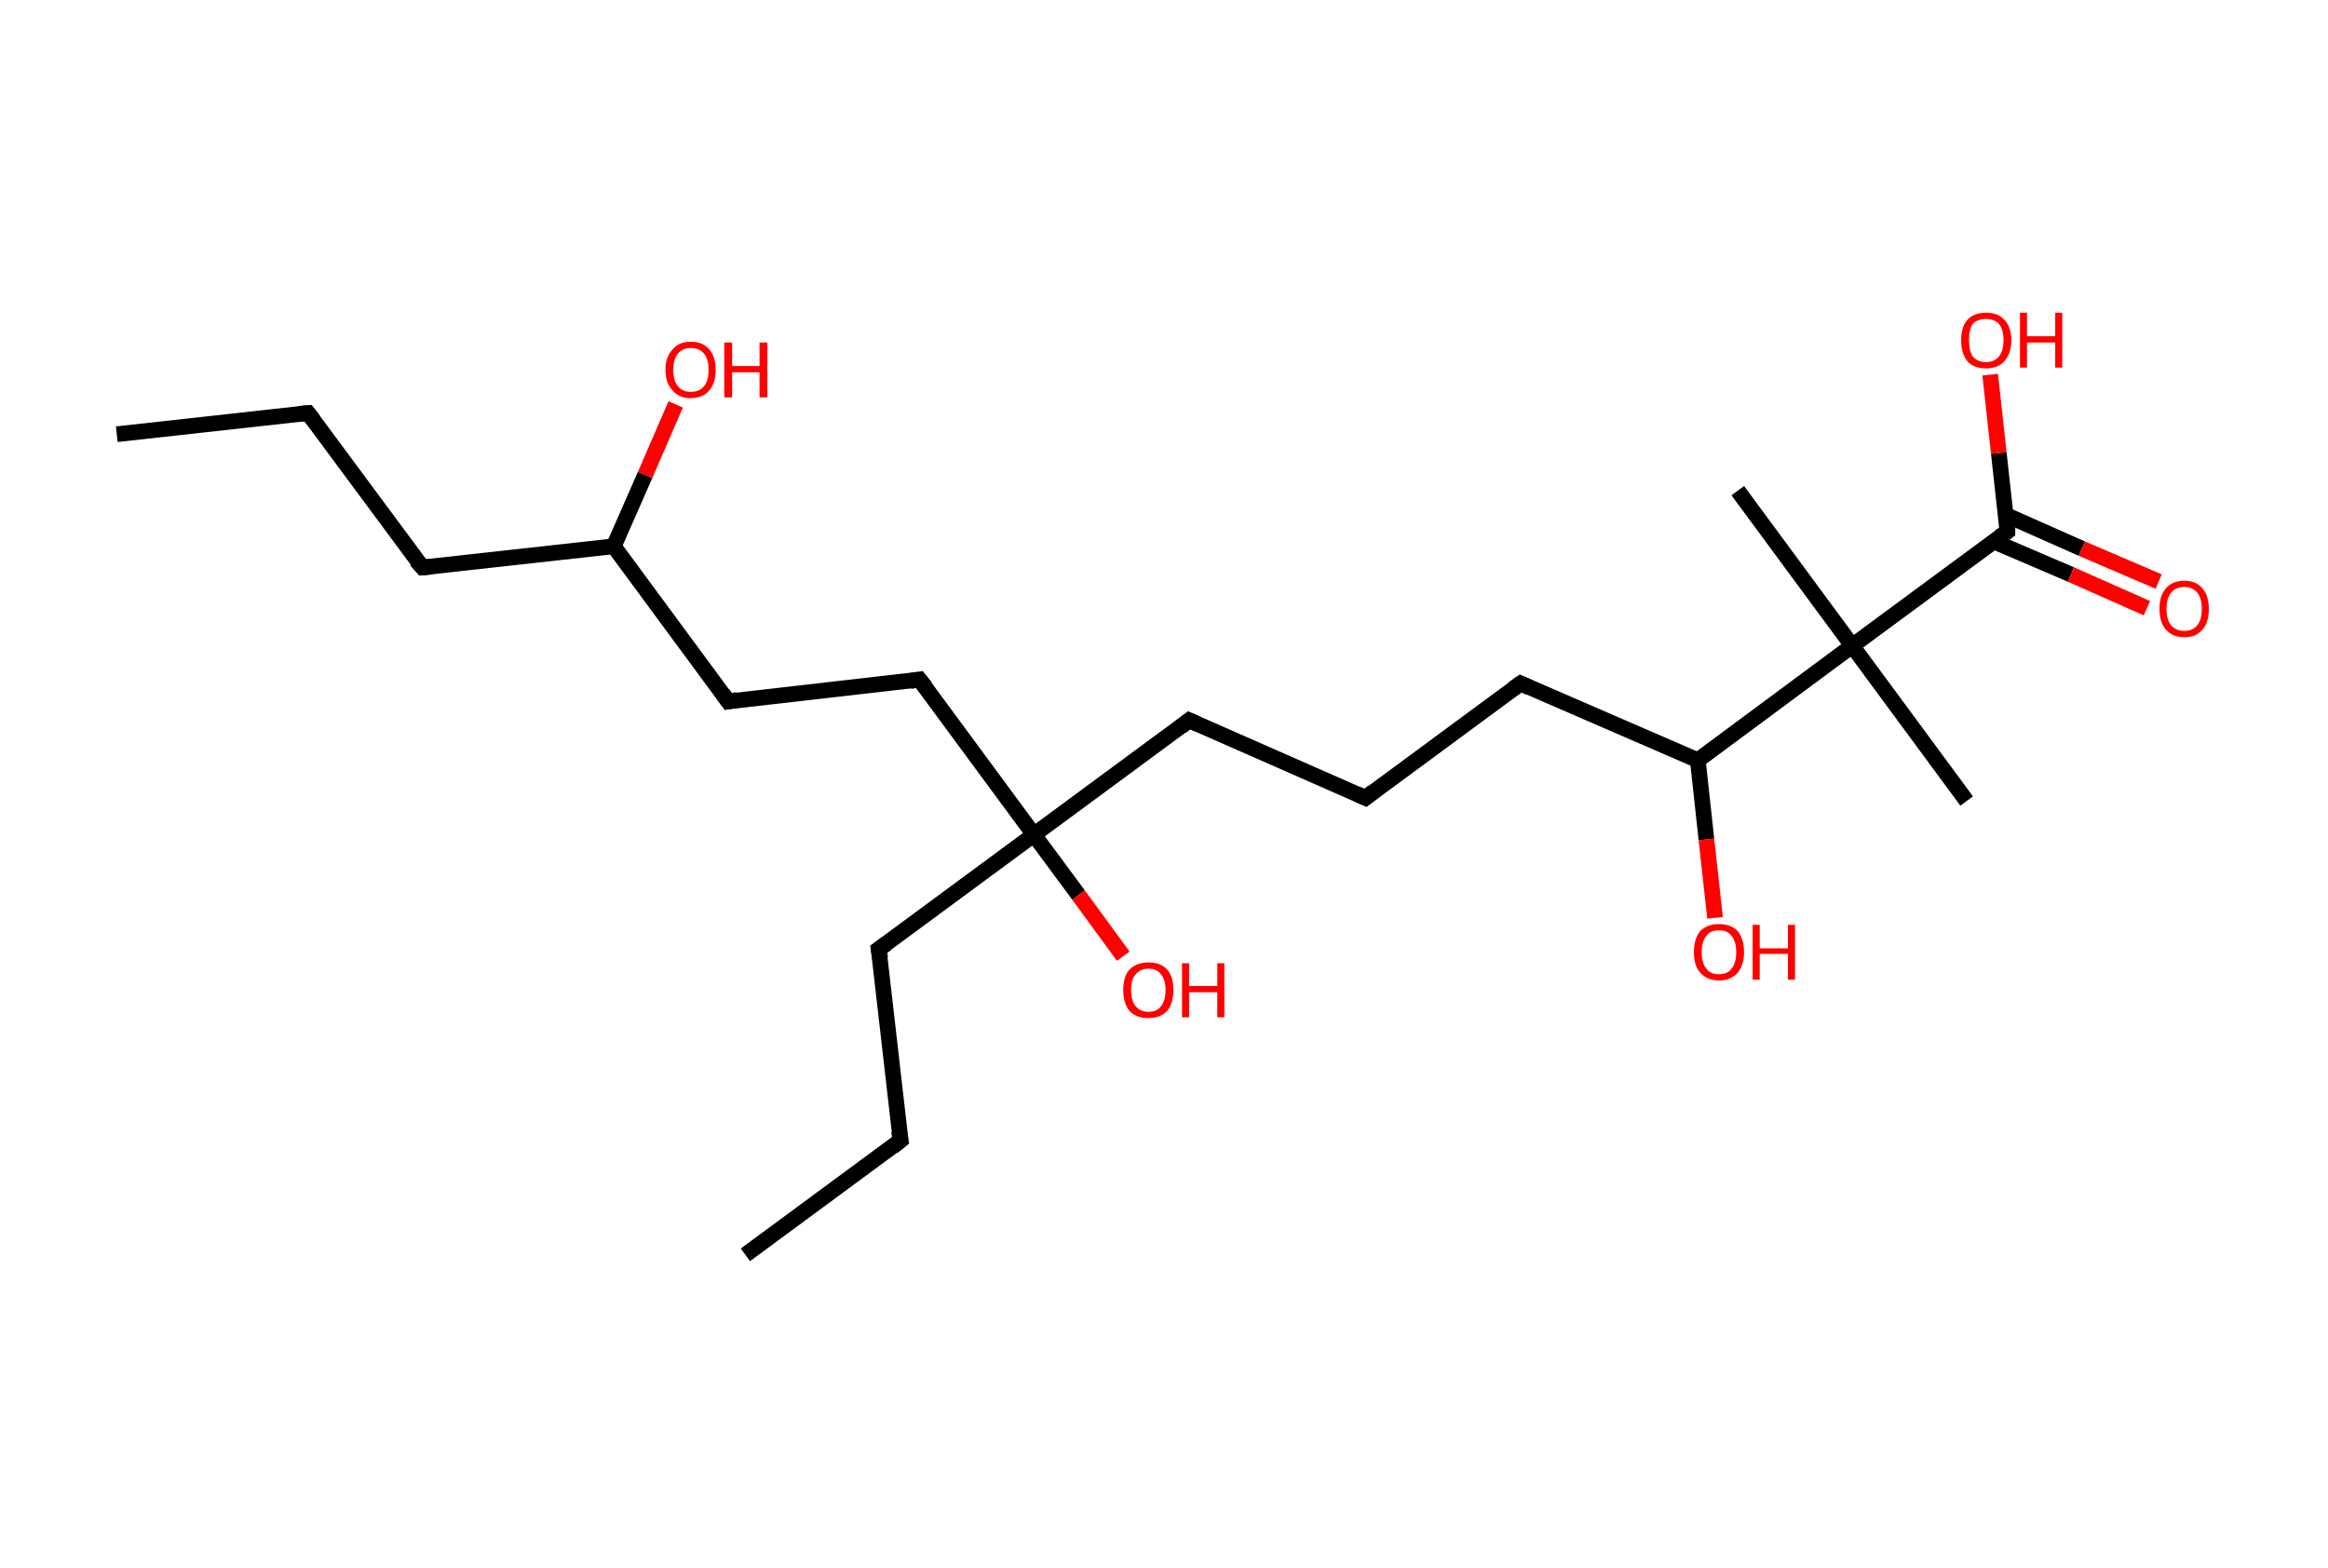 <?xml version='1.0' encoding='ASCII' standalone='yes'?>
<svg xmlns="http://www.w3.org/2000/svg" xmlns:rdkit="http://www.rdkit.org/xml" xmlns:xlink="http://www.w3.org/1999/xlink" version="1.1" baseProfile="full" xml:space="preserve" width="297px" height="200px" viewBox="0 0 297 200">
<!-- END OF HEADER -->
<rect style="opacity:1.0;fill:#FFFFFF;stroke:none" width="297.0" height="200.0" x="0.0" y="0.0"> </rect>
<path class="bond-0 atom-0 atom-1" d="M 14.9,55.4 L 39.3,52.7" style="fill:none;fill-rule:evenodd;stroke:#000000;stroke-width:2.0px;stroke-linecap:butt;stroke-linejoin:miter;stroke-opacity:1"/>
<path class="bond-1 atom-1 atom-2" d="M 39.3,52.7 L 53.9,72.4" style="fill:none;fill-rule:evenodd;stroke:#000000;stroke-width:2.0px;stroke-linecap:butt;stroke-linejoin:miter;stroke-opacity:1"/>
<path class="bond-2 atom-2 atom-3" d="M 53.9,72.4 L 78.3,69.7" style="fill:none;fill-rule:evenodd;stroke:#000000;stroke-width:2.0px;stroke-linecap:butt;stroke-linejoin:miter;stroke-opacity:1"/>
<path class="bond-3 atom-3 atom-4" d="M 78.3,69.7 L 82.3,60.6" style="fill:none;fill-rule:evenodd;stroke:#000000;stroke-width:2.0px;stroke-linecap:butt;stroke-linejoin:miter;stroke-opacity:1"/>
<path class="bond-3 atom-3 atom-4" d="M 82.3,60.6 L 86.2,51.6" style="fill:none;fill-rule:evenodd;stroke:#FF0000;stroke-width:2.0px;stroke-linecap:butt;stroke-linejoin:miter;stroke-opacity:1"/>
<path class="bond-4 atom-3 atom-5" d="M 78.3,69.7 L 92.9,89.5" style="fill:none;fill-rule:evenodd;stroke:#000000;stroke-width:2.0px;stroke-linecap:butt;stroke-linejoin:miter;stroke-opacity:1"/>
<path class="bond-5 atom-5 atom-6" d="M 92.9,89.5 L 117.3,86.7" style="fill:none;fill-rule:evenodd;stroke:#000000;stroke-width:2.0px;stroke-linecap:butt;stroke-linejoin:miter;stroke-opacity:1"/>
<path class="bond-6 atom-6 atom-7" d="M 117.3,86.7 L 131.9,106.5" style="fill:none;fill-rule:evenodd;stroke:#000000;stroke-width:2.0px;stroke-linecap:butt;stroke-linejoin:miter;stroke-opacity:1"/>
<path class="bond-7 atom-7 atom-8" d="M 131.9,106.5 L 137.6,114.2" style="fill:none;fill-rule:evenodd;stroke:#000000;stroke-width:2.0px;stroke-linecap:butt;stroke-linejoin:miter;stroke-opacity:1"/>
<path class="bond-7 atom-7 atom-8" d="M 137.6,114.2 L 143.3,122.0" style="fill:none;fill-rule:evenodd;stroke:#FF0000;stroke-width:2.0px;stroke-linecap:butt;stroke-linejoin:miter;stroke-opacity:1"/>
<path class="bond-8 atom-7 atom-9" d="M 131.9,106.5 L 112.1,121.1" style="fill:none;fill-rule:evenodd;stroke:#000000;stroke-width:2.0px;stroke-linecap:butt;stroke-linejoin:miter;stroke-opacity:1"/>
<path class="bond-9 atom-9 atom-10" d="M 112.1,121.1 L 114.9,145.5" style="fill:none;fill-rule:evenodd;stroke:#000000;stroke-width:2.0px;stroke-linecap:butt;stroke-linejoin:miter;stroke-opacity:1"/>
<path class="bond-10 atom-10 atom-11" d="M 114.9,145.5 L 95.1,160.1" style="fill:none;fill-rule:evenodd;stroke:#000000;stroke-width:2.0px;stroke-linecap:butt;stroke-linejoin:miter;stroke-opacity:1"/>
<path class="bond-11 atom-7 atom-12" d="M 131.9,106.5 L 151.7,91.9" style="fill:none;fill-rule:evenodd;stroke:#000000;stroke-width:2.0px;stroke-linecap:butt;stroke-linejoin:miter;stroke-opacity:1"/>
<path class="bond-12 atom-12 atom-13" d="M 151.7,91.9 L 174.2,101.8" style="fill:none;fill-rule:evenodd;stroke:#000000;stroke-width:2.0px;stroke-linecap:butt;stroke-linejoin:miter;stroke-opacity:1"/>
<path class="bond-13 atom-13 atom-14" d="M 174.2,101.8 L 194.0,87.2" style="fill:none;fill-rule:evenodd;stroke:#000000;stroke-width:2.0px;stroke-linecap:butt;stroke-linejoin:miter;stroke-opacity:1"/>
<path class="bond-14 atom-14 atom-15" d="M 194.0,87.2 L 216.6,97.0" style="fill:none;fill-rule:evenodd;stroke:#000000;stroke-width:2.0px;stroke-linecap:butt;stroke-linejoin:miter;stroke-opacity:1"/>
<path class="bond-15 atom-15 atom-16" d="M 216.6,97.0 L 217.7,107.1" style="fill:none;fill-rule:evenodd;stroke:#000000;stroke-width:2.0px;stroke-linecap:butt;stroke-linejoin:miter;stroke-opacity:1"/>
<path class="bond-15 atom-15 atom-16" d="M 217.7,107.1 L 218.8,117.1" style="fill:none;fill-rule:evenodd;stroke:#FF0000;stroke-width:2.0px;stroke-linecap:butt;stroke-linejoin:miter;stroke-opacity:1"/>
<path class="bond-16 atom-15 atom-17" d="M 216.6,97.0 L 236.3,82.4" style="fill:none;fill-rule:evenodd;stroke:#000000;stroke-width:2.0px;stroke-linecap:butt;stroke-linejoin:miter;stroke-opacity:1"/>
<path class="bond-17 atom-17 atom-18" d="M 236.3,82.4 L 221.7,62.6" style="fill:none;fill-rule:evenodd;stroke:#000000;stroke-width:2.0px;stroke-linecap:butt;stroke-linejoin:miter;stroke-opacity:1"/>
<path class="bond-18 atom-17 atom-19" d="M 236.3,82.4 L 250.9,102.2" style="fill:none;fill-rule:evenodd;stroke:#000000;stroke-width:2.0px;stroke-linecap:butt;stroke-linejoin:miter;stroke-opacity:1"/>
<path class="bond-19 atom-17 atom-20" d="M 236.3,82.4 L 256.1,67.8" style="fill:none;fill-rule:evenodd;stroke:#000000;stroke-width:2.0px;stroke-linecap:butt;stroke-linejoin:miter;stroke-opacity:1"/>
<path class="bond-20 atom-20 atom-21" d="M 254.4,69.1 L 264.2,73.3" style="fill:none;fill-rule:evenodd;stroke:#000000;stroke-width:2.0px;stroke-linecap:butt;stroke-linejoin:miter;stroke-opacity:1"/>
<path class="bond-20 atom-20 atom-21" d="M 264.2,73.3 L 273.9,77.6" style="fill:none;fill-rule:evenodd;stroke:#FF0000;stroke-width:2.0px;stroke-linecap:butt;stroke-linejoin:miter;stroke-opacity:1"/>
<path class="bond-20 atom-20 atom-21" d="M 255.9,65.7 L 265.6,70.0" style="fill:none;fill-rule:evenodd;stroke:#000000;stroke-width:2.0px;stroke-linecap:butt;stroke-linejoin:miter;stroke-opacity:1"/>
<path class="bond-20 atom-20 atom-21" d="M 265.6,70.0 L 275.4,74.2" style="fill:none;fill-rule:evenodd;stroke:#FF0000;stroke-width:2.0px;stroke-linecap:butt;stroke-linejoin:miter;stroke-opacity:1"/>
<path class="bond-21 atom-20 atom-22" d="M 256.1,67.8 L 255.0,57.8" style="fill:none;fill-rule:evenodd;stroke:#000000;stroke-width:2.0px;stroke-linecap:butt;stroke-linejoin:miter;stroke-opacity:1"/>
<path class="bond-21 atom-20 atom-22" d="M 255.0,57.8 L 253.9,47.8" style="fill:none;fill-rule:evenodd;stroke:#FF0000;stroke-width:2.0px;stroke-linecap:butt;stroke-linejoin:miter;stroke-opacity:1"/>
<path d="M 38.1,52.8 L 39.3,52.7 L 40.0,53.6" style="fill:none;stroke:#000000;stroke-width:2.0px;stroke-linecap:butt;stroke-linejoin:miter;stroke-opacity:1;"/>
<path d="M 53.1,71.5 L 53.9,72.4 L 55.1,72.3" style="fill:none;stroke:#000000;stroke-width:2.0px;stroke-linecap:butt;stroke-linejoin:miter;stroke-opacity:1;"/>
<path d="M 92.2,88.5 L 92.9,89.5 L 94.1,89.3" style="fill:none;stroke:#000000;stroke-width:2.0px;stroke-linecap:butt;stroke-linejoin:miter;stroke-opacity:1;"/>
<path d="M 116.1,86.9 L 117.3,86.7 L 118.1,87.7" style="fill:none;stroke:#000000;stroke-width:2.0px;stroke-linecap:butt;stroke-linejoin:miter;stroke-opacity:1;"/>
<path d="M 113.1,120.4 L 112.1,121.1 L 112.3,122.3" style="fill:none;stroke:#000000;stroke-width:2.0px;stroke-linecap:butt;stroke-linejoin:miter;stroke-opacity:1;"/>
<path d="M 114.7,144.3 L 114.9,145.5 L 113.9,146.3" style="fill:none;stroke:#000000;stroke-width:2.0px;stroke-linecap:butt;stroke-linejoin:miter;stroke-opacity:1;"/>
<path d="M 150.7,92.7 L 151.7,91.9 L 152.8,92.4" style="fill:none;stroke:#000000;stroke-width:2.0px;stroke-linecap:butt;stroke-linejoin:miter;stroke-opacity:1;"/>
<path d="M 173.1,101.3 L 174.2,101.8 L 175.2,101.0" style="fill:none;stroke:#000000;stroke-width:2.0px;stroke-linecap:butt;stroke-linejoin:miter;stroke-opacity:1;"/>
<path d="M 193.0,87.9 L 194.0,87.2 L 195.1,87.7" style="fill:none;stroke:#000000;stroke-width:2.0px;stroke-linecap:butt;stroke-linejoin:miter;stroke-opacity:1;"/>
<path d="M 255.1,68.5 L 256.1,67.8 L 256.1,67.3" style="fill:none;stroke:#000000;stroke-width:2.0px;stroke-linecap:butt;stroke-linejoin:miter;stroke-opacity:1;"/>
<path class="atom-4" d="M 84.9 47.2 Q 84.9 45.5, 85.8 44.6 Q 86.6 43.6, 88.1 43.6 Q 89.7 43.6, 90.5 44.6 Q 91.3 45.5, 91.3 47.2 Q 91.3 48.9, 90.5 49.8 Q 89.7 50.8, 88.1 50.8 Q 86.6 50.8, 85.8 49.8 Q 84.9 48.9, 84.9 47.2 M 88.1 50.0 Q 89.2 50.0, 89.8 49.3 Q 90.4 48.6, 90.4 47.2 Q 90.4 45.8, 89.8 45.1 Q 89.2 44.4, 88.1 44.4 Q 87.1 44.4, 86.5 45.1 Q 85.9 45.8, 85.9 47.2 Q 85.9 48.6, 86.5 49.3 Q 87.1 50.0, 88.1 50.0 " fill="#FF0000"/>
<path class="atom-4" d="M 92.4 43.7 L 93.4 43.7 L 93.4 46.7 L 96.9 46.7 L 96.9 43.7 L 97.9 43.7 L 97.9 50.7 L 96.9 50.7 L 96.9 47.5 L 93.4 47.5 L 93.4 50.7 L 92.4 50.7 L 92.4 43.7 " fill="#FF0000"/>
<path class="atom-8" d="M 143.3 126.3 Q 143.3 124.6, 144.1 123.7 Q 145.0 122.8, 146.5 122.8 Q 148.1 122.8, 148.9 123.7 Q 149.7 124.6, 149.7 126.3 Q 149.7 128.0, 148.9 129.0 Q 148.0 129.9, 146.5 129.9 Q 145.0 129.9, 144.1 129.0 Q 143.3 128.0, 143.3 126.3 M 146.5 129.1 Q 147.6 129.1, 148.1 128.4 Q 148.7 127.7, 148.7 126.3 Q 148.7 125.0, 148.1 124.3 Q 147.6 123.6, 146.5 123.6 Q 145.5 123.6, 144.9 124.3 Q 144.3 124.9, 144.3 126.3 Q 144.3 127.7, 144.9 128.4 Q 145.5 129.1, 146.5 129.1 " fill="#FF0000"/>
<path class="atom-8" d="M 150.8 122.9 L 151.7 122.9 L 151.7 125.8 L 155.3 125.8 L 155.3 122.9 L 156.2 122.9 L 156.2 129.8 L 155.3 129.8 L 155.3 126.6 L 151.7 126.6 L 151.7 129.8 L 150.8 129.8 L 150.8 122.9 " fill="#FF0000"/>
<path class="atom-16" d="M 216.1 121.5 Q 216.1 119.8, 216.9 118.8 Q 217.8 117.9, 219.3 117.9 Q 220.8 117.9, 221.7 118.8 Q 222.5 119.8, 222.5 121.5 Q 222.5 123.1, 221.7 124.1 Q 220.8 125.1, 219.3 125.1 Q 217.8 125.1, 216.9 124.1 Q 216.1 123.2, 216.1 121.5 M 219.3 124.3 Q 220.4 124.3, 220.9 123.6 Q 221.5 122.9, 221.5 121.5 Q 221.5 120.1, 220.9 119.4 Q 220.4 118.7, 219.3 118.7 Q 218.2 118.7, 217.7 119.4 Q 217.1 120.1, 217.1 121.5 Q 217.1 122.9, 217.7 123.6 Q 218.2 124.3, 219.3 124.3 " fill="#FF0000"/>
<path class="atom-16" d="M 223.6 118.0 L 224.5 118.0 L 224.5 121.0 L 228.1 121.0 L 228.1 118.0 L 229.0 118.0 L 229.0 125.0 L 228.1 125.0 L 228.1 121.7 L 224.5 121.7 L 224.5 125.0 L 223.6 125.0 L 223.6 118.0 " fill="#FF0000"/>
<path class="atom-21" d="M 275.5 77.7 Q 275.5 76.0, 276.3 75.1 Q 277.1 74.1, 278.7 74.1 Q 280.2 74.1, 281.0 75.1 Q 281.8 76.0, 281.8 77.7 Q 281.8 79.4, 281.0 80.3 Q 280.2 81.3, 278.7 81.3 Q 277.1 81.3, 276.3 80.3 Q 275.5 79.4, 275.5 77.7 M 278.7 80.5 Q 279.7 80.5, 280.3 79.8 Q 280.9 79.1, 280.9 77.7 Q 280.9 76.3, 280.3 75.6 Q 279.7 74.9, 278.7 74.9 Q 277.6 74.9, 277.0 75.6 Q 276.4 76.3, 276.4 77.7 Q 276.4 79.1, 277.0 79.8 Q 277.6 80.5, 278.7 80.5 " fill="#FF0000"/>
<path class="atom-22" d="M 250.2 43.4 Q 250.2 41.7, 251.0 40.8 Q 251.8 39.9, 253.4 39.9 Q 254.9 39.9, 255.7 40.8 Q 256.6 41.7, 256.6 43.4 Q 256.6 45.1, 255.7 46.1 Q 254.9 47.0, 253.4 47.0 Q 251.8 47.0, 251.0 46.1 Q 250.2 45.1, 250.2 43.4 M 253.4 46.2 Q 254.4 46.2, 255.0 45.5 Q 255.6 44.8, 255.6 43.4 Q 255.6 42.0, 255.0 41.3 Q 254.4 40.7, 253.4 40.7 Q 252.3 40.7, 251.7 41.3 Q 251.2 42.0, 251.2 43.4 Q 251.2 44.8, 251.7 45.5 Q 252.3 46.2, 253.4 46.2 " fill="#FF0000"/>
<path class="atom-22" d="M 257.7 39.9 L 258.6 39.9 L 258.6 42.9 L 262.2 42.9 L 262.2 39.9 L 263.1 39.9 L 263.1 46.9 L 262.2 46.9 L 262.2 43.7 L 258.6 43.7 L 258.6 46.9 L 257.7 46.9 L 257.7 39.9 " fill="#FF0000"/>
</svg>
